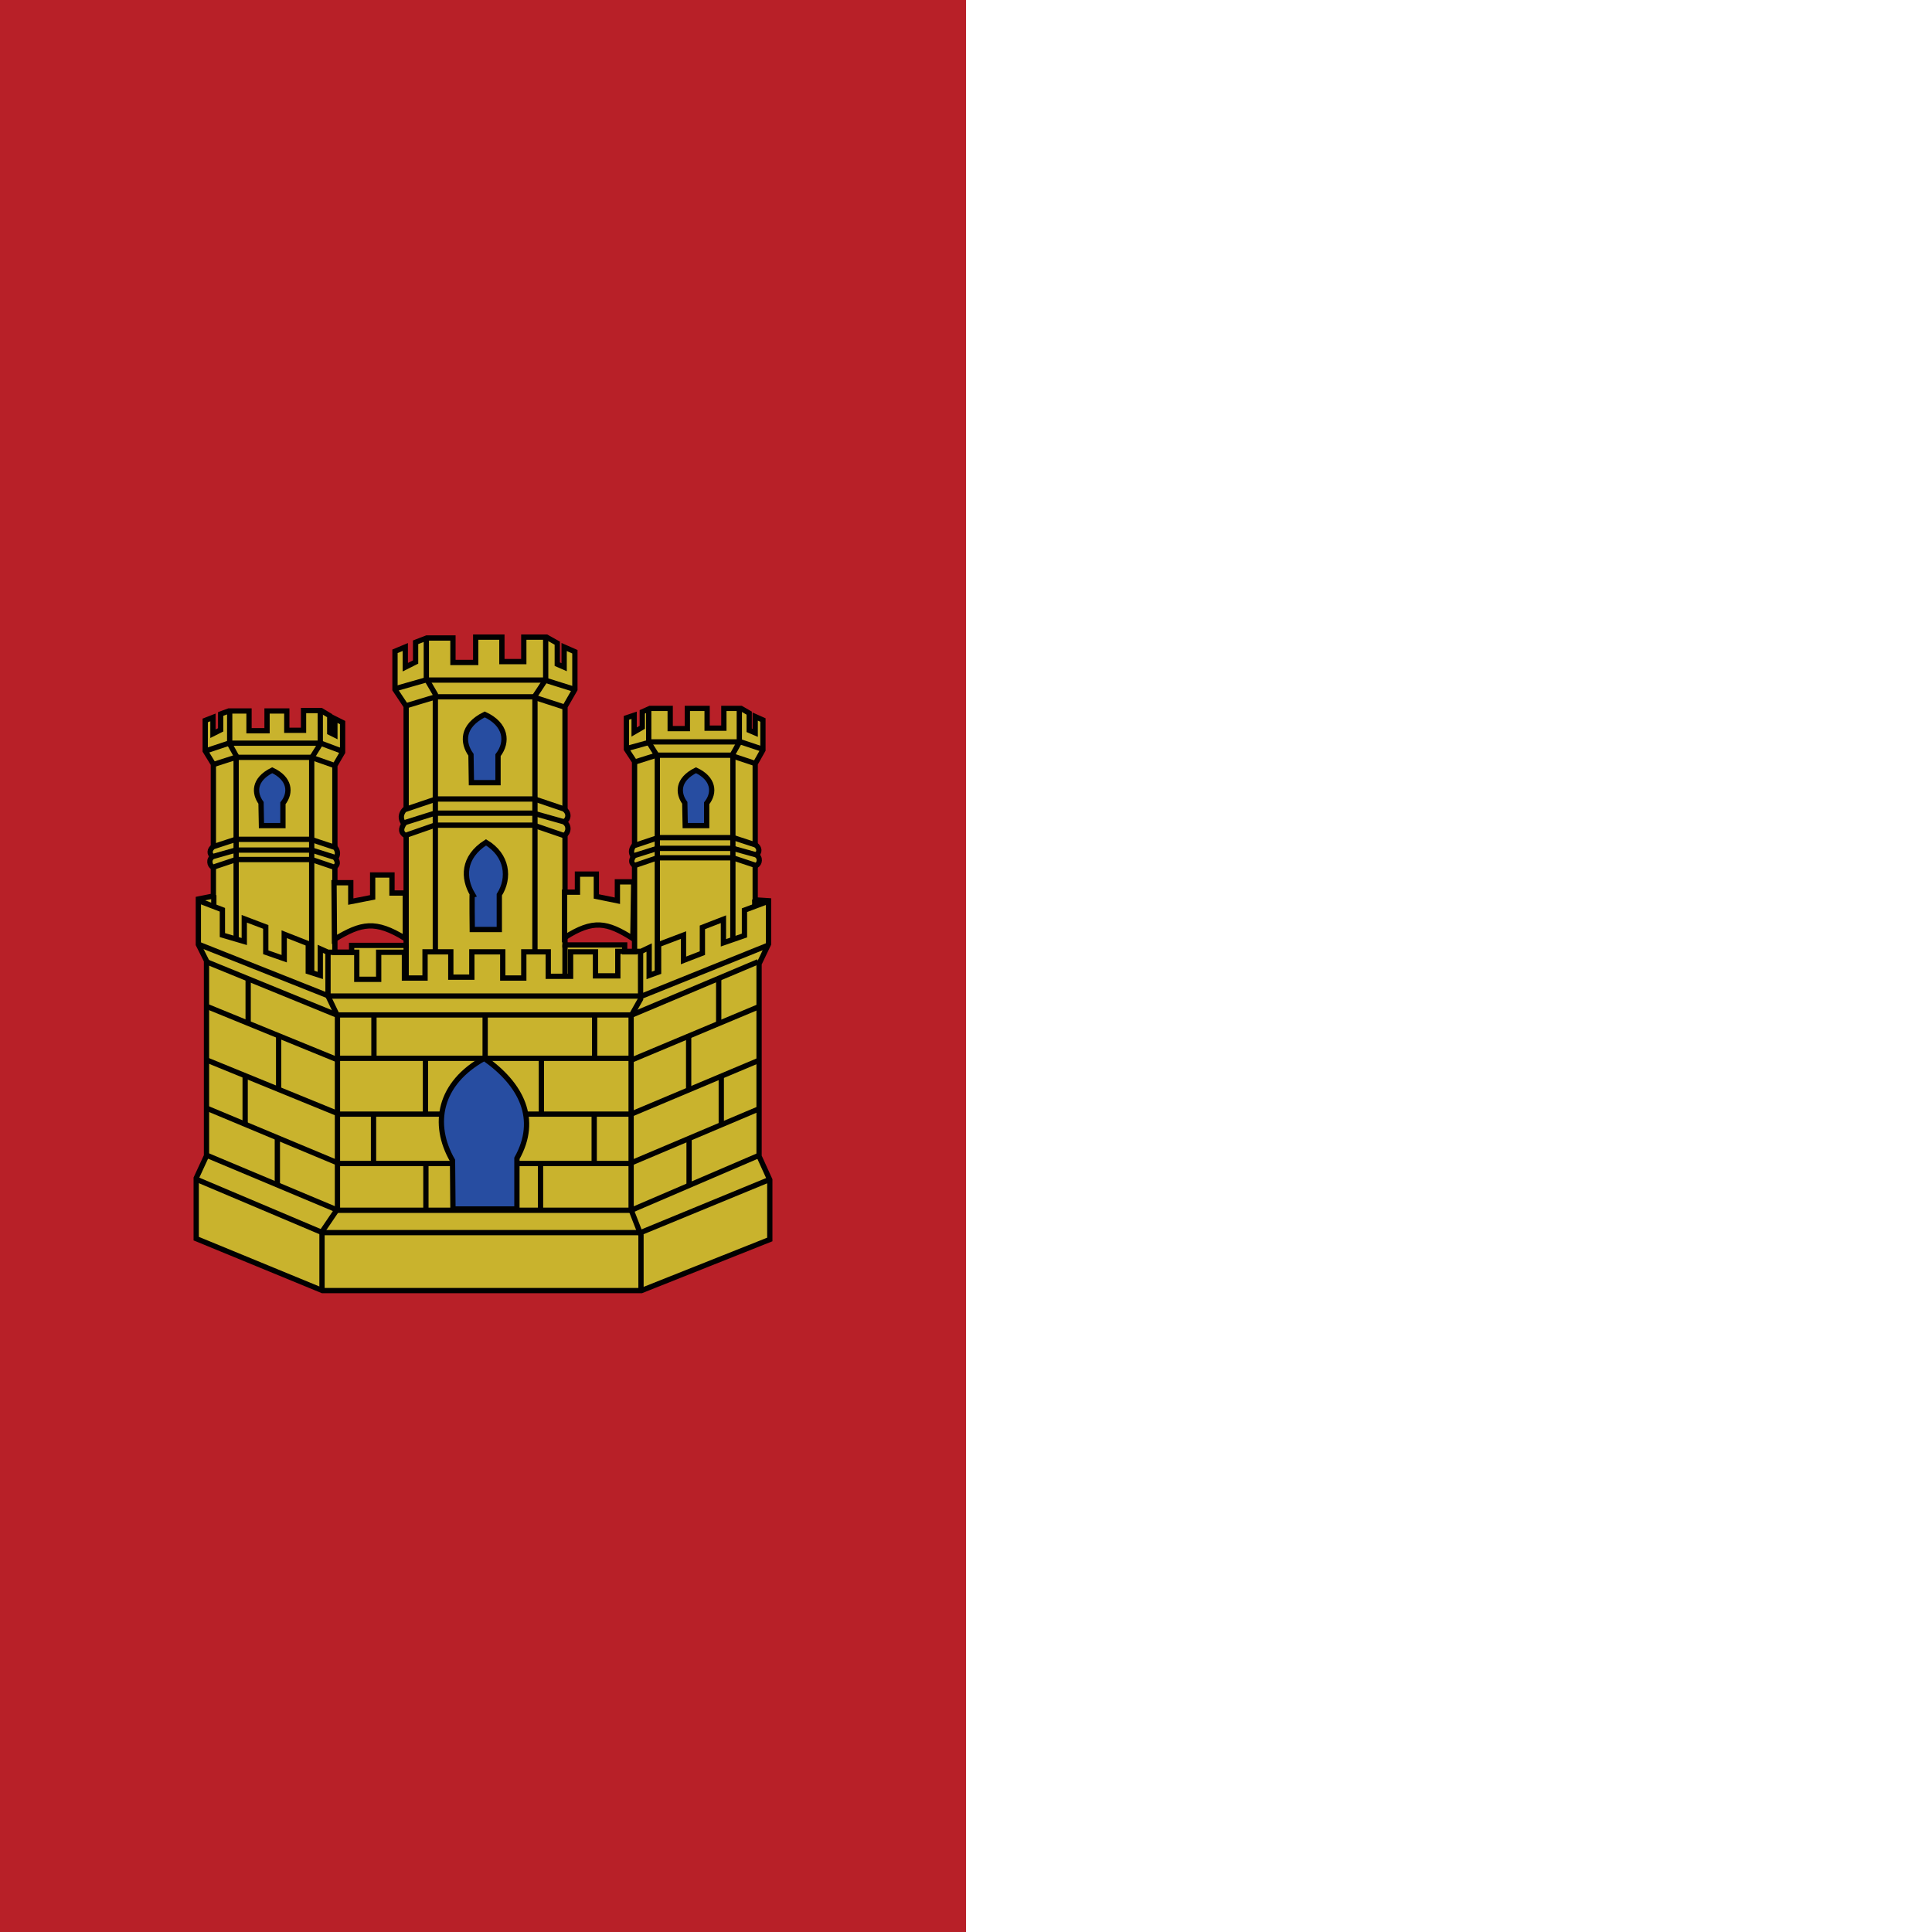 <?xml version="1.0" encoding="utf-8"?>
<!-- Generator: Adobe Illustrator 27.0.0, SVG Export Plug-In . SVG Version: 6.00 Build 0)  -->
<svg version="1.1" id="Layer_1" xmlns="http://www.w3.org/2000/svg" xmlns:xlink="http://www.w3.org/1999/xlink" x="0px" y="0px"
	 viewBox="0 0 450 450" style="enable-background:new 0 0 450 450;" xml:space="preserve">
<rect x="0" y="0" width="450" height="450" fill="#808080" stroke="none"/>
<style type="text/css">
	.st0{fill:#B82028;}
	.st1{fill:#FFFFFF;}
	.st2{fill-rule:evenodd;clip-rule:evenodd;fill:#C9B32D;stroke:#010101;stroke-width:1.23;}
	.st3{fill-rule:evenodd;clip-rule:evenodd;fill:#274DA1;stroke:#010101;stroke-width:1.23;}
	.st4{fill:none;stroke:#010101;stroke-width:1.23;}
</style>
<g id="g3524">
	<rect id="rect171" class="st0" width="225" height="450"/>
	<rect id="rect2847" x="225" class="st1" width="225" height="450"/>
	<g id="g3195">
		<path id="path3511" class="st2" d="M45.7,288.5v-14.1l2.4-5.2v-45.4l-1.9-3.8v-10.6l3.5-0.7V178l-1.9-3.1v-7.1l1.8-0.7v3.8
			l1.8-0.9v-3.7l1.9-0.7H58v4.6h4.2v-4.6h4.6v4.5h3.9v-4.6h4.1l2,1.2v3.9l1.2,0.6v-3.8l1.8,0.9v6.9l-1.8,3.1v43.5h3.9v-1.6h12.7
			v-55.7l-2.6-3.9v-8.9l2.4-1v4.7l2.4-1.2v-4.6l2.6-1h6.1v5.7h5.3v-5.9h6.1v5.7h5.1v-5.7h5.3l2.5,1.4v4.9l1.6,0.7v-4.7l2.5,1.1v8.8
			l-2.3,4v55.5h13.9v1.6h2.3v-44.3l-1.9-2.9v-7.3l1.8-0.6v3.9l1.9-1.1v-3.6l1.8-0.8h4.7v4.7h4V165h4.6v4.6h3.9v-4.6h4l1.9,1.1v4
			l1.4,0.6v-3.8l1.8,0.8v7l-1.8,3.2v31.7l3.1,0.2v10.1l-2.2,4.6v44.8l2.5,5.5v13.9l-29.9,11.9H75.1L45.7,288.5L45.7,288.5z"/>
		<path id="path3513" class="st2" d="M77.8,205.6h3.9v4.4l5.1-1v-5.2h4.5v4.2h3.1v10.6c-7-4.3-10.2-3.6-16.5,0.2L77.8,205.6
			L77.8,205.6z"/>
		<path id="path3515" class="st2" d="M147.6,205.4h-3.8v4.4l-4.9-1v-5.2h-4.4v4.2h-3v10.6c6.7-4.3,9.9-3.6,15.9,0.2L147.6,205.4
			L147.6,205.4z"/>
		<path id="path3517" class="st3" d="M60.9,192.3h5v-5.2c2-2.5,1.6-5.8-2.5-7.7c-4.4,2.2-4.2,5.4-2.6,7.6L60.9,192.3L60.9,192.3z"/>
		<path id="path3519" class="st3" d="M109.8,182.3h6.2v-6.4c2.4-3.1,1.9-7.2-3.1-9.5c-5.4,2.7-5.2,6.6-3.2,9.4L109.8,182.3
			L109.8,182.3z"/>
		<path id="path3521" class="st3" d="M159.6,192.3h5v-5.2c2-2.5,1.6-5.8-2.5-7.7c-4.4,2.2-4.2,5.4-2.6,7.6L159.6,192.3L159.6,192.3z
			"/>
		<path id="path3523" class="st3" d="M110,216.5h6.3v-8.1c2.5-3.9,1.9-9.2-3.1-12.2c-5.5,3.5-5.3,8.4-3.2,12
			C109.9,208.2,110,216.5,110,216.5z"/>
		<path id="path3525" class="st4" d="M46.4,220L76.6,232h72.9l29.3-11.8"/>
		<path id="path3527" class="st4" d="M48.3,224.1l30.1,12.3h68.8l29.4-12.4"/>
		<path id="path3529" class="st4" d="M48.4,234.5l30.1,12.3"/>
		<path id="path3531" class="st4" d="M78.8,246.5h68.1"/>
		<path id="path3533" class="st4" d="M147.1,246.9l29.6-12.4"/>
		<path id="path3535" class="st4" d="M48.4,247l30.1,12.3"/>
		<path id="path3537" class="st4" d="M48.1,258.1l30.4,12.7"/>
		<path id="path3539" class="st4" d="M78.7,259.5H147l29.7-12.5"/>
		<path id="path3541" class="st4" d="M78.5,271h68.2l30-12.7"/>
		<path id="path3543" class="st3" d="M105.5,281.6h14.9v-11.8c5.1-9.1,1.1-17.2-7.6-23.3c-10.5,5.8-12.3,15.3-7.4,23.8L105.5,281.6
			L105.5,281.6z"/>
		<path id="path3545" class="st4" d="M48.2,269.1l30.5,12.8H147l29.8-12.8"/>
		<path id="path3547" class="st4" d="M45.8,274.7l29.3,12.4h74.1l30.1-12.4"/>
		<path id="path3549" class="st4" d="M76.4,221.8V232l2.2,4.6v45l-3.6,5.3v13.6"/>
		<path id="path3551" class="st4" d="M149.2,221.7v11l-2.2,3.9v45.2l2.3,5.9v12.9"/>
		<path id="path3553" class="st4" d="M47.9,174.9l5.4-1.8h21.4l4.8,1.8"/>
		<path id="path3555" class="st4" d="M49.6,178.1l5.3-1.7h17.6l5.4,1.9"/>
		<path id="path3557" class="st2" d="M78.1,197.4l-5.7-1.9H54.9l-5.2,1.7c-0.9,0.6-1.1,1.8,0,2.4l5.3-1.5h17.6l5.6,1.8
			C78.8,199.1,78.7,198.2,78.1,197.4L78.1,197.4z"/>
		<path id="path3559" class="st2" d="M49.6,199.5c-1.1,0.6-0.8,2.1,0,2.5l5.4-1.8h17.6l5.3,1.8c0.7-0.5,1-1.1,0.1-2.3l-5.4-1.7H54.9
			L49.6,199.5L49.6,199.5z"/>
		<path id="path3561" class="st4" d="M53.5,165.7v7.6L55,176v43"/>
		<path id="path3563" class="st4" d="M74.6,165.6v7.7l-2,3.2v50.1"/>
		<path id="path3565" class="st2" d="M147.6,197l5.7-1.9h17.5l5.2,1.7c0.9,0.6,1.1,1.8,0,2.4l-5.3-1.5h-17.6l-5.6,1.8
			C146.9,198.7,147,197.8,147.6,197L147.6,197z"/>
		<path id="path3567" class="st2" d="M176.1,199.1c1.1,0.6,0.9,2.1,0,2.5l-5.4-1.8h-17.6l-5.3,1.8c-0.7-0.5-1-1.1-0.1-2.3l5.4-1.7
			h17.6L176.1,199.1L176.1,199.1z"/>
		<path id="path3569" class="st4" d="M172.2,165.3v7.6l-1.5,2.7v43"/>
		<path id="path3571" class="st4" d="M151.1,165.2v7.7l2,3.2v50.1"/>
		<path id="path3573" class="st4" d="M46.3,209.8l5.5,2.1v5.9l5.1,1.5V214l5,1.9v5.9l4.3,1.5v-5.7l5.6,2.2v6.5l2.8,0.9V221l1.8,0.8
			l6.7,0v6.3h5.1v-6.3h6v6h4.8v-6.1h6v5.9h4.9v-5.9h7.2v6.1h4.9v-6.1h5.7v5.7h5.2v-5.7h5.8v5.6h5.2v-5.7h5.4l1.9-0.9v6.5l2.2-0.8
			V220l5.8-2.2v5.9l4.4-1.7v-6l4.9-1.9v5.5l4.9-1.7v-5.9l5.6-2.1"/>
		<path id="path3575" class="st2" d="M94.2,188.6l7.4-2.5h22.9l6.8,2.3c1.2,0.7,1.4,2.3,0,3.1l-6.9-1.9h-23l-7.3,2.3
			C93.2,190.8,93.3,189.6,94.2,188.6L94.2,188.6z"/>
		<path id="path3577" class="st2" d="M131.3,191.4c1.5,0.8,1.1,2.8,0,3.2l-7-2.4h-23l-6.9,2.4c-0.9-0.6-1.3-1.4-0.1-3l7-2.2h22.9
			L131.3,191.4z"/>
		<path id="path3579" class="st4" d="M145.8,174.4l5.8-1.6h20.9l5.1,1.7"/>
		<path id="path3581" class="st4" d="M147.5,177.6l5.4-1.7h17.2l5.7,1.9"/>
		<path id="path3583" class="st4" d="M99.3,148.7v9.4l2.1,3.6v59.9"/>
		<path id="path3585" class="st4" d="M127.1,148.8v9.5l-2.5,3.8v59.5"/>
		<path id="path3587" class="st4" d="M92.1,160.4l7-2h27.8l6.7,2.1"/>
		<path id="path3589" class="st4" d="M94.2,164.5l7.3-2.2h22.6l7.4,2.4"/>
		<path id="path3591" class="st4" d="M49.8,208.5v2.7"/>
		<path id="path3593" class="st4" d="M175.8,209.5v1.3"/>
		<path id="path3595" class="st4" d="M57.8,227.9l0,10.4"/>
		<path id="path3597" class="st4" d="M64.9,241.2v12.4"/>
		<path id="path3599" class="st4" d="M57.1,250.5v11.3"/>
		<path id="path3601" class="st4" d="M64.6,264.9v10.9"/>
		<path id="path3603" class="st4" d="M87.1,236.5v10"/>
		<path id="path3605" class="st4" d="M113,246.1v-9.6"/>
		<path id="path3607" class="st4" d="M138.5,236.5v9.8"/>
		<path id="path3609" class="st4" d="M99.1,246.4v13.1"/>
		<path id="path3611" class="st4" d="M126.1,246.3v13.2"/>
		<path id="path3613" class="st4" d="M138.4,259.5V271"/>
		<path id="path3615" class="st4" d="M87,259.5V271"/>
		<path id="path3617" class="st4" d="M99.2,271v10.8"/>
		<path id="path3619" class="st4" d="M125.9,271.1v10.7"/>
		<path id="path3621" class="st4" d="M167.4,228c0,0.1,0,10.3,0,10.3"/>
		<path id="path3623" class="st4" d="M160.4,253.5v-12.2"/>
		<path id="path3625" class="st4" d="M168,250.6v11.3"/>
		<path id="path3627" class="st4" d="M160.5,265.1V276"/>
		<path id="path3629" class="st4" d="M94.6,219.9v7.9"/>
		<path id="path3631" class="st4" d="M131.6,220v7.4"/>
	</g>
</g>
</svg>
